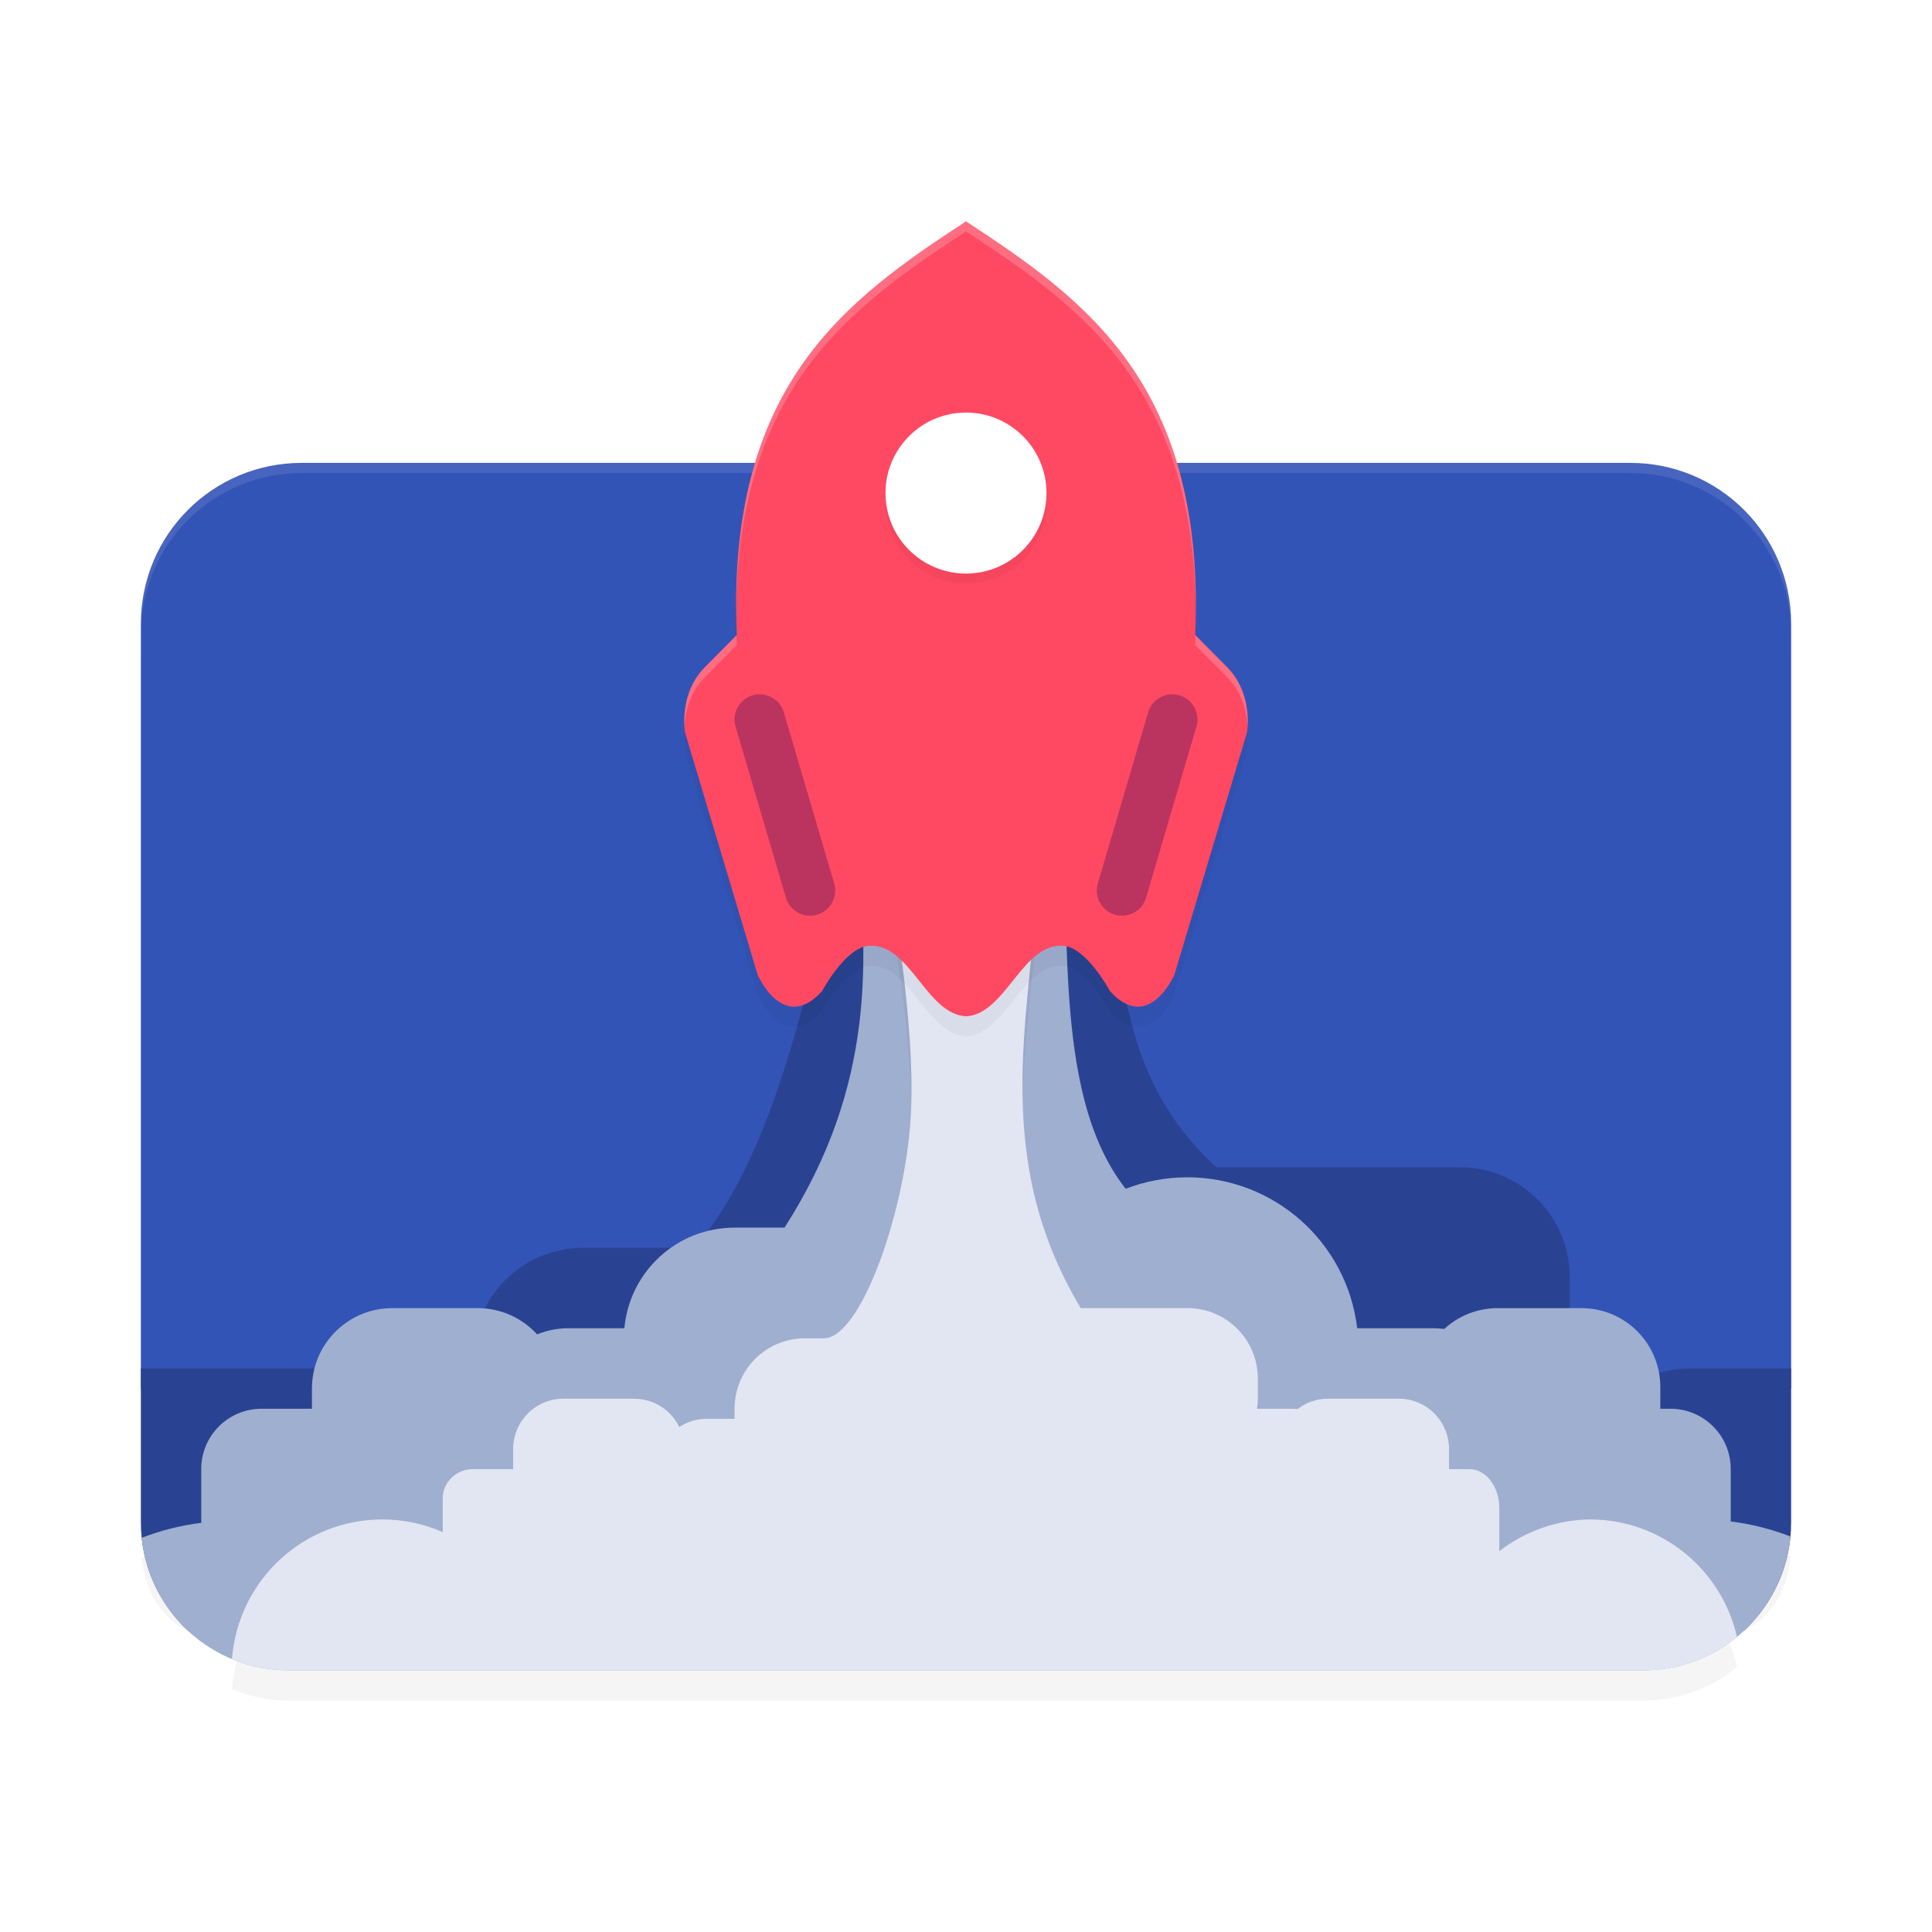 <?xml version="1.0" encoding="UTF-8" standalone="no"?>
<svg
   width="192"
   height="192"
   version="1"
   id="svg28"
   sodipodi:docname="apps_hyperion_launcher.svg"
   inkscape:version="1.1-rc (1:1.1+rc+202105232036+f4db50c7c1)"
   xmlns:inkscape="http://www.inkscape.org/namespaces/inkscape"
   xmlns:sodipodi="http://sodipodi.sourceforge.net/DTD/sodipodi-0.dtd"
   xmlns="http://www.w3.org/2000/svg"
   xmlns:svg="http://www.w3.org/2000/svg"
   xmlns:rdf="http://www.w3.org/1999/02/22-rdf-syntax-ns#"
   xmlns:cc="http://creativecommons.org/ns#"
   xmlns:dc="http://purl.org/dc/elements/1.1/">
  <defs
     id="defs32">
    <filter
       inkscape:collect="always"
       style="color-interpolation-filters:sRGB"
       id="filter2529"
       x="-0.037"
       y="-0.07"
       width="1.073"
       height="1.14">
      <feGaussianBlur
         inkscape:collect="always"
         stdDeviation="2.277"
         id="feGaussianBlur2531" />
    </filter>
    <filter
       inkscape:collect="always"
       style="color-interpolation-filters:sRGB"
       id="filter2571"
       x="-0.037"
       y="-0.071"
       width="1.074"
       height="1.142">
      <feGaussianBlur
         inkscape:collect="always"
         stdDeviation="2.539"
         id="feGaussianBlur2573" />
    </filter>
    <filter
       inkscape:collect="always"
       style="color-interpolation-filters:sRGB"
       id="filter2712"
       x="-0.037"
       y="-0.067"
       width="1.075"
       height="1.134">
      <feGaussianBlur
         inkscape:collect="always"
         stdDeviation="2.56"
         id="feGaussianBlur2714" />
    </filter>
    <filter
       inkscape:collect="always"
       style="color-interpolation-filters:sRGB"
       id="filter2853"
       x="-0.058"
       y="-0.041"
       width="1.116"
       height="1.082">
      <feGaussianBlur
         inkscape:collect="always"
         stdDeviation="1.35"
         id="feGaussianBlur2855" />
    </filter>
    <filter
       inkscape:collect="always"
       style="color-interpolation-filters:sRGB"
       id="filter2895"
       x="-0.108"
       y="-0.108"
       width="1.216"
       height="1.216">
      <feGaussianBlur
         inkscape:collect="always"
         stdDeviation="0.72"
         id="feGaussianBlur2897" />
    </filter>
  </defs>
  <sodipodi:namedview
     pagecolor="#ffffff"
     bordercolor="#666666"
     borderopacity="1"
     objecttolerance="10"
     gridtolerance="10"
     guidetolerance="10"
     inkscape:pageopacity="0"
     inkscape:pageshadow="2"
     inkscape:window-width="1920"
     inkscape:window-height="1019"
     id="namedview30"
     showgrid="false"
     inkscape:zoom="1"
     inkscape:cx="152.5"
     inkscape:cy="86.5"
     inkscape:window-x="0"
     inkscape:window-y="34"
     inkscape:window-maximized="1"
     inkscape:current-layer="svg28"
     inkscape:pagecheckerboard="0">
    <inkscape:grid
       type="xygrid"
       id="grid841" />
  </sodipodi:namedview>
  <path
     id="path2674"
     style="opacity:0.2;fill:#000000;fill-opacity:1;stroke-width:12.083;stroke-linecap:round;stroke-linejoin:round;filter:url(#filter2712);stop-color:#000000"
     d="m 30,50 c -8.864,0 -16,7.136 -16,16 v 76 H 178 V 66 c 0,-8.864 -7.136,-16 -16,-16 z" />
  <path
     id="rect1345"
     style="fill:#3354b7;fill-opacity:1;stroke-width:12.083;stroke-linecap:round;stroke-linejoin:round;stop-color:#000000"
     d="m 30,46 c -8.864,0 -16,7.136 -16,16 v 76 H 178 V 62 c 0,-8.864 -7.136,-16 -16,-16 z" />
  <path
     id="path2899"
     style="opacity:0.1;fill:#ffffff;fill-opacity:1;stroke-width:12.083;stroke-linecap:round;stroke-linejoin:round;stop-color:#000000"
     d="m 30,46 c -8.864,0 -16,7.136 -16,16 v 1 c 0,-8.864 7.136,-16 16,-16 h 132 c 8.864,0 16,7.136 16,16 v -1 c 0,-8.864 -7.136,-16 -16,-16 z" />
  <path
     id="rect4336"
     style="fill:#294392;fill-opacity:1;stroke-width:11.94;stroke-linecap:round;stroke-linejoin:round;stop-color:#000000"
     d="M 83.363,85.047 C 79.914,100.359 76.395,115.551 69.006,124 H 58 c -6.094,0 -11,4.906 -11,11 v 1 H 14 v 15.289 c 0,4.236 1.782,8.031 4.629,10.711 h 40.855 c 6.094,0 11,-4.906 11,-11 v -1 h 35.934 c 5.051,0 9.277,-3.376 10.578,-8 h 28.068 C 151.122,142 156,137.122 156,131.064 v -4.129 C 156,120.878 151.122,116 145.064,116 H 120.895 C 110.699,106.693 111.987,95.673 109.281,85.248 Z M 167.936,136 C 161.878,136 157,140.878 157,146.936 v 4.129 C 157,157.122 161.878,162 167.936,162 h 5.436 C 176.218,159.321 178,155.525 178,151.289 V 136 Z" />
  <path
     id="path2533"
     style="opacity:0.2;fill:#000000;fill-opacity:1;stroke-width:12.161;stroke-linecap:round;stroke-linejoin:round;filter:url(#filter2571);stop-color:#000000"
     d="M 105.213,77.938 85.057,85.008 C 86.314,97.354 87.049,109.795 77.967,124 h -4.949 c -5.76,0 -10.458,4.377 -10.969,10 h -5.592 c -1.092,0 -2.13,0.219 -3.076,0.611 C 51.92,133.005 49.81,132 47.457,132 H 39 c -4.432,0 -8,3.568 -8,8 v 2 h -5 c -3.324,0 -6,2.676 -6,6 v 5 c 0,0.113 0.004,0.226 0.01,0.338 -2.074,0.25 -4.053,0.77 -5.93,1.486 C 14.843,162.247 21.08,164 28.711,164 H 163.289 c 7.676,0 13.938,-1.822 14.641,-9.309 -1.878,-0.718 -3.859,-1.24 -5.936,-1.49 C 171.996,153.134 172,153.067 172,153 v -5 c 0,-3.324 -2.676,-6 -6,-6 h -1 v -2.15 C 165,135.501 161.499,132 157.15,132 h -8.301 c -2.059,0 -3.927,0.786 -5.324,2.074 C 143.169,134.026 142.806,134 142.436,134 h -7.559 C 133.864,125.447 126.613,119.003 118,119 c -2.163,0 -4.232,0.404 -6.135,1.141 -7.681,-9.816 -5.128,-27.596 -6.652,-42.203 z"
     sodipodi:nodetypes="cccscscssscsssccssccssscssscscccc" />
  <path
     id="path2791"
     style="fill:#9fafd0;fill-opacity:1;stroke-width:12.161;stroke-linecap:round;stroke-linejoin:round;stop-color:#000000"
     d="M 105.213,75.938 85.057,83.008 C 86.314,95.354 87.049,107.795 77.967,122 h -4.949 c -5.76,0 -10.458,4.377 -10.969,10 h -5.592 c -1.092,0 -2.13,0.219 -3.076,0.611 C 51.92,131.005 49.81,130 47.457,130 H 39 c -4.432,0 -8,3.568 -8,8 v 2 h -5 c -3.324,0 -6,2.676 -6,6 v 5 c 0,0.113 0.004,0.226 0.01,0.338 -2.074,0.25 -4.053,0.77 -5.93,1.486 C 14.843,160.247 21.08,166 28.711,166 H 163.289 c 7.676,0 13.938,-5.822 14.641,-13.309 -1.878,-0.718 -3.859,-1.24 -5.936,-1.49 C 171.996,151.134 172,151.067 172,151 v -5 c 0,-3.324 -2.676,-6 -6,-6 h -1 v -2.15 C 165,133.501 161.499,130 157.15,130 h -8.301 c -2.059,0 -3.927,0.786 -5.324,2.074 C 143.169,132.026 142.806,132 142.436,132 h -7.559 C 133.864,123.447 126.613,117.003 118,117 c -2.163,0 -4.232,0.404 -6.135,1.141 -7.681,-9.816 -5.128,-27.596 -6.652,-42.203 z" />
  <path
     id="path2491"
     style="opacity:0.2;fill:#000000;fill-opacity:1;stroke-width:11.859;stroke-linecap:round;stroke-linejoin:round;filter:url(#filter2529);stop-color:#000000"
     d="m 103.121,90.866 c -11.308,14.048 -1.791,0.409 -14.666,0.057 0,0 2.702,14.245 2.02,23.625 -0.664,9.125 -4.881,21.295 -8.549,21.453 H 80 c -3.878,0 -7,3.122 -7,7 v 1 h -2.758 c -1.014,0 -1.954,0.3 -2.74,0.814 C 66.694,143.145 64.986,142 63,142 h -7 c -2.77,0 -5,2.23 -5,5 v 2 h -4 c -1.662,0 -3,1.3 -3,2.914 v 3.172 c 0,0.059 0.006,0.117 0.01,0.176 -1.895,-0.831 -3.941,-1.26 -6.01,-1.262 -7.905,0 -14.367,6.119 -14.943,13.877 1.74,0.721 3.648,1.123 5.654,1.123 H 163.289 c 3.549,0 6.794,-1.245 9.33,-3.322 C 171.106,158.994 165.141,154 158,154 c -3.266,0.046 -6.427,1.156 -9.004,3.162 1.5e-4,-0.016 0.004,-0.031 0.004,-0.047 v -4.23 c -1.8e-4,-2.152 -1.328,-3.885 -2.977,-3.885 H 144 v -2 c 0,-2.77 -2.23,-5 -5,-5 h -7 c -1.15,0 -2.206,0.385 -3.049,1.033 -0.187,-0.021 -0.378,-0.033 -0.57,-0.033 h -3.453 c 0.046,-0.327 0.072,-0.66 0.072,-1 v -2 c 0,-3.878 -3.122,-7 -7,-7 h -10.596 c -8.846,-14.771 -5.166,-28.316 -4.283,-42.135 z" />
  <path
     id="path1203"
     style="fill:#e2e6f2;fill-opacity:1;stroke-width:11.859;stroke-linecap:round;stroke-linejoin:round;stop-color:#000000"
     d="m 103.121,87.865 c -11.308,14.048 -1.791,0.409 -14.666,0.057 0,0 2.702,14.245 2.02,23.625 C 89.811,120.672 85.594,132.842 81.926,133 H 80 c -3.878,0 -7,3.122 -7,7 v 1 h -2.758 c -1.014,0 -1.954,0.3 -2.74,0.814 C 66.694,140.145 64.986,139 63,139 h -7 c -2.77,0 -5,2.23 -5,5 v 2 h -4 c -1.662,0 -3,1.3 -3,2.914 v 3.172 c 0,0.059 0.006,0.117 0.01,0.176 C 42.115,151.431 40.069,151.002 38,151 30.095,151 23.633,157.119 23.057,164.877 24.797,165.598 26.704,166 28.711,166 H 163.289 c 3.549,0 6.794,-1.245 9.33,-3.322 C 171.106,155.994 165.141,151 158,151 c -3.266,0.046 -6.427,1.156 -9.004,3.162 1.5e-4,-0.016 0.004,-0.031 0.004,-0.047 v -4.23 C 149,147.733 147.672,146 146.023,146 H 144 v -2 c 0,-2.77 -2.23,-5 -5,-5 h -7 c -1.15,0 -2.206,0.385 -3.049,1.033 C 128.764,140.012 128.574,140 128.381,140 h -3.453 c 0.046,-0.327 0.072,-0.66 0.072,-1 v -2 c 0,-3.878 -3.122,-7 -7,-7 h -10.596 c -8.846,-14.771 -5.166,-28.316 -4.283,-42.135 z" />
  <path
     id="path2815"
     style="opacity:0.2;fill:#000000;fill-opacity:1;stroke-width:11.991;stroke-linecap:round;stroke-linejoin:round;filter:url(#filter2853);stop-color:#000000"
     d="M 96,24 C 84.11,31.79 72.174,40.266 73.222,65.105 l -3.157,3.184 C 67.411,70.967 68.074,74.777 68.074,74.777 l 7.218,24.092 c 0,0 2.553,5.891 6.41,1.619 0,0 2.283,-4.283 4.589,-4.488 4.119,-0.366 5.727,6.791 9.71,7 3.983,-0.209 5.591,-7.366 9.71,-7 2.306,0.205 4.589,4.488 4.589,4.488 3.857,4.271 6.41,-1.619 6.41,-1.619 l 7.218,-24.092 c 0,0 0.663,-3.81 -1.991,-6.488 l -3.157,-3.184 C 119.826,40.266 107.89,31.79 96,24 Z" />
  <path
     id="rect5525"
     style="fill:#ff4962;fill-opacity:1;stroke-width:11.991;stroke-linecap:round;stroke-linejoin:round;stop-color:#000000"
     d="M 96,22 C 84.11,29.79 72.174,38.266 73.222,63.105 l -3.157,3.184 C 67.411,68.967 68.074,72.777 68.074,72.777 l 7.218,24.092 c 0,0 2.553,5.891 6.41,1.619 0,0 2.283,-4.283 4.589,-4.488 4.119,-0.366 5.727,6.791 9.71,7 3.983,-0.209 5.591,-7.366 9.71,-7 2.306,0.205 4.589,4.488 4.589,4.488 3.857,4.271 6.41,-1.619 6.41,-1.619 l 7.218,-24.092 c 0,0 0.663,-3.81 -1.991,-6.488 l -3.157,-3.184 C 119.826,38.266 107.89,29.79 96,22 Z" />
  <path
     id="path7494"
     style="color:#000000;fill:#bb3460;fill-opacity:1;stroke-linecap:round;stroke-linejoin:round;-inkscape-stroke:none"
     d="m 75.439,69 a 2.5,2.5 0 0 0 -0.645,0.102 2.5,2.5 0 0 0 -1.693,3.104 l 5,17 a 2.5,2.5 0 0 0 3.104,1.693 2.5,2.5 0 0 0 1.693,-3.104 l -5,-17 A 2.5,2.5 0 0 0 75.439,69 Z m 41.121,0 a 2.5,2.5 0 0 0 -2.459,1.795 l -5,17 a 2.5,2.5 0 0 0 1.693,3.104 2.5,2.5 0 0 0 3.104,-1.693 l 5,-17 A 2.5,2.5 0 0 0 117.205,69.102 2.5,2.5 0 0 0 116.561,69 Z" />
  <circle
     style="opacity:0.2;fill:#000000;stroke-width:12.851;stroke-linecap:round;stroke-linejoin:round;stroke-miterlimit:4;stroke-dasharray:none;filter:url(#filter2895);stop-color:#000000"
     id="circle2857"
     cx="96"
     cy="50"
     r="8" />
  <circle
     style="fill:#ffffff;stroke-width:12.851;stroke-linecap:round;stroke-linejoin:round;stroke-miterlimit:4;stroke-dasharray:none;stop-color:#000000"
     id="path8072"
     cx="96"
     cy="49"
     r="8" />
  <path
     id="path2901"
     style="opacity:0.2;fill:#ffffff;fill-opacity:1;stroke-width:11.991;stroke-linecap:round;stroke-linejoin:round;stop-color:#000000"
     d="M 96,22 C 84.454,29.564 72.868,37.779 73.166,60.992 73.212,38.547 84.623,30.454 96,23 107.377,30.454 118.788,38.547 118.834,60.992 119.132,37.779 107.546,29.564 96,22 Z m -22.803,41.131 -3.133,3.158 c -2.078,2.097 -2.123,4.823 -2.045,5.936 0.068,-1.354 0.462,-3.339 2.045,-4.936 l 3.158,-3.184 c -0.014,-0.332 -0.016,-0.649 -0.025,-0.975 z m 45.605,0 c -0.009,0.326 -0.011,0.643 -0.025,0.975 l 3.158,3.184 c 1.583,1.597 1.977,3.581 2.045,4.936 0.079,-1.113 0.033,-3.839 -2.045,-5.936 z" />
</svg>
